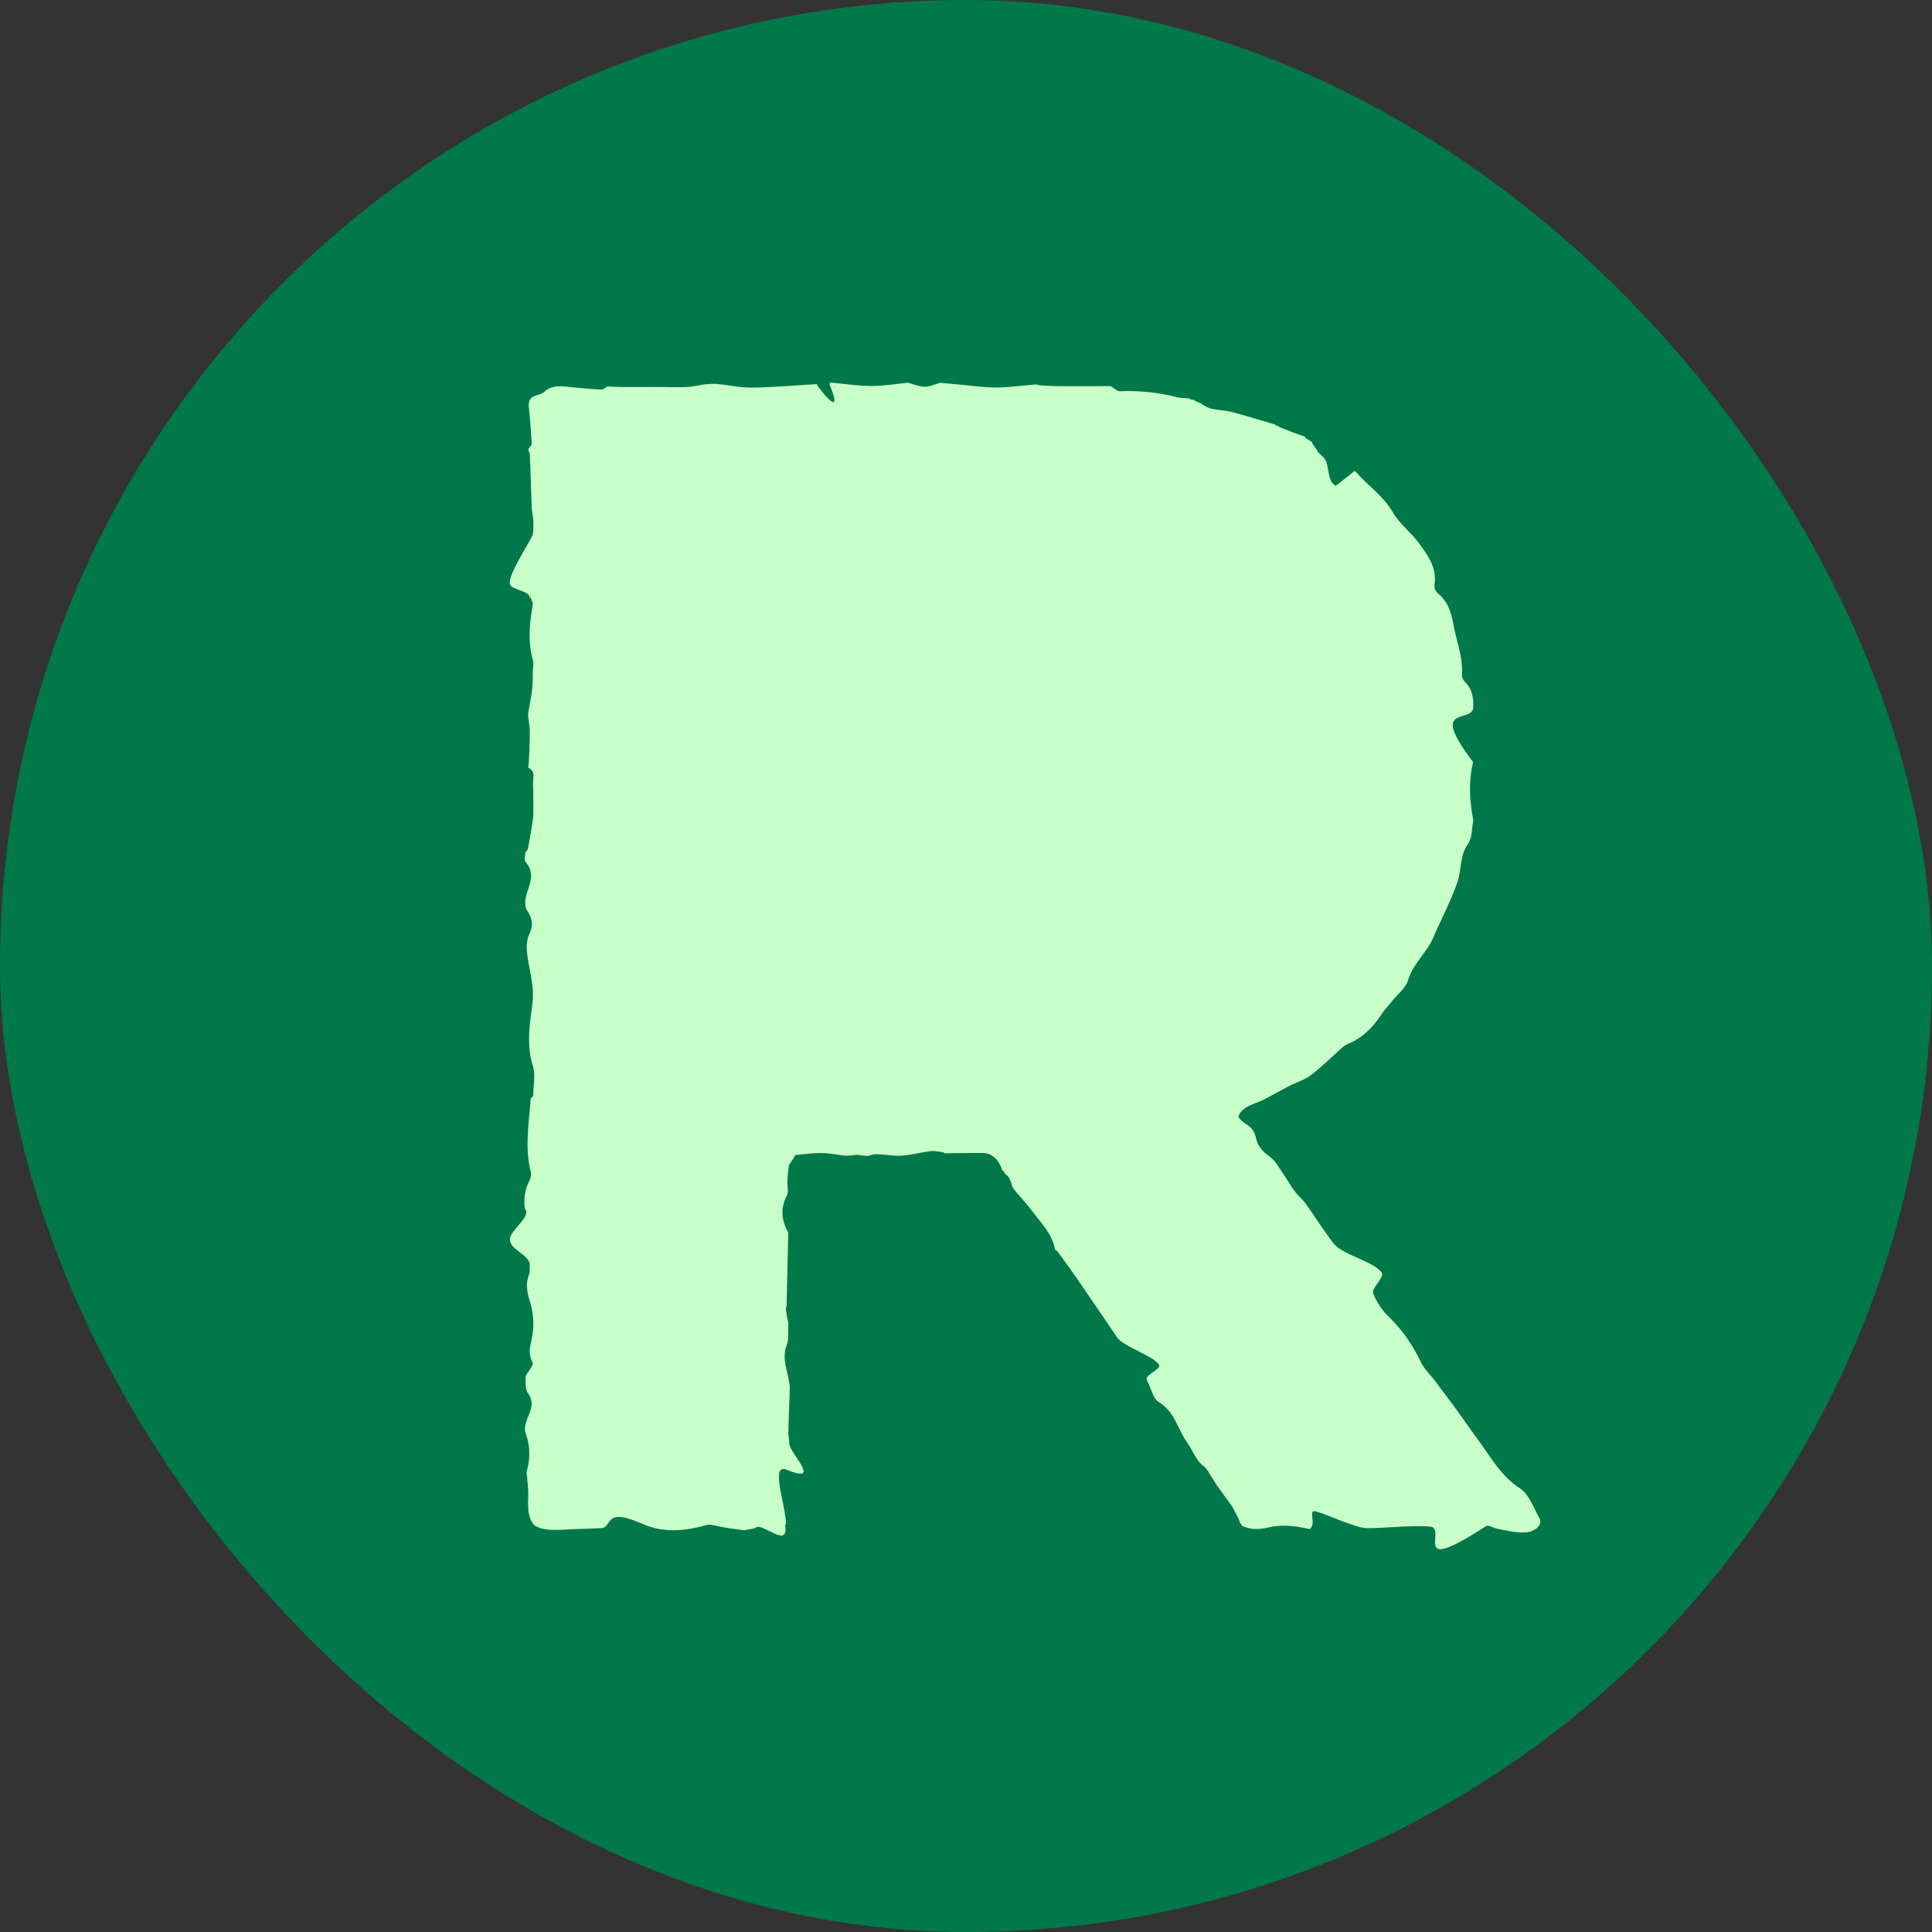 <?xml version="1.0" encoding="UTF-8"?>
<svg id="Layer_2" data-name="Layer 2" xmlns="http://www.w3.org/2000/svg" viewBox="0 0 300 300">
  <rect x="0" y="0" width="300" height="300" fill="#333333" stroke="none"/>
  <defs>
    <style>
      .cls-1 {
        fill: #00784a;
      }

      .cls-2 {
        fill: #c8ffc8;
      }
    </style>
  </defs>
  <g id="Layer_1-2" data-name="Layer 1">
    <g>
      <rect class="cls-1" x="0" y="0" width="300" height="300" rx="150" ry="150"/>
      <path class="cls-2" d="M239.02,235.75c-.87-1.65-1.61-3.74-3.04-4.67-2.82-1.81-4.37-4.62-6.17-7.09-1.85-2.53-3.62-5.15-5.55-7.65-.49-.64-.96-1.3-1.45-1.94-.73-.96-1.67-1.82-2.17-2.88-1.26-2.65-2.9-5.04-4.98-7.04-1.13-1.09-1.86-2.24-2.44-3.64-.02-.05-.03-.09-.03-.14-.04-.86,1.66-2.23,1.4-2.98-.02-.07-.04-.13-.09-.19-1.5-1.8-6.02-2.64-7.45-4.49-1.54-1.98-2.86-4.13-4.33-6.17-.5-.69-1.19-1.23-1.7-1.91-.57-.76-1.02-1.62-1.57-2.4-.74-1.04-1.35-2.3-2.34-3-1.09-.77-1.84-1.61-2.08-2.84-.2-1.04-.72-1.68-1.6-2.21-.42-.25-1.01-.78-1.11-1.11,0-.04-.01-.07,0-.1.15-.55.75-1.08,1.29-1.4.81-.48,1.75-.72,2.59-1.14,1.35-.68,2.65-1.44,3.99-2.13,1.11-.57,2.37-.92,3.34-1.66,1.77-1.36,3.36-2.95,5.04-4.43.2-.18.45-.32.69-.42,2.27-.93,3.91-2.56,5.23-4.58.52-.79,1.19-1.48,1.78-2.22.81-1.01,2.02-1.91,2.36-3.07.74-2.58,2.87-4.23,3.89-6.59,1.25-2.89,2.74-5.69,3.78-8.65.67-1.92.32-4.1,1.65-5.97.67-.94.57-2.42.82-3.65,0-.01,0-.03,0-.04,0,0,0,0,0,0-.07-.36-.13-.71-.19-1.07-.41-2.57-.5-5.16.15-7.92,0,0,0-.01-.01-.02,0,0,0-.02,0-.03-1.99-2.62-2.86-4.23-3.09-5.24-.53-2.54,3.09-1.3,3.14-3.3.01-.56,0-1.09-.1-1.59-.15-.84-.49-1.6-1.19-2.28-.22-.21-.4-.56-.46-.89-.02-.1-.03-.2-.02-.3.08-.99-.02-1.95-.2-2.9-.29-1.58-.8-3.12-1.09-4.71-.35-2-.87-3.69-2.48-5-.24-.19-.43-.6-.49-.96-.02-.12-.02-.23,0-.33.11-.66.1-1.28,0-1.86-.29-1.74-1.38-3.18-2.4-4.59-1.23-1.7-3.04-3.02-4.07-4.81-1.47-2.56-3.88-4.13-5.72-6.26-.04,0-.08,0-.1-.06.02-.08-.07-.12-.07-.12-.12.05-2.9,2.35-2.98,2.31-1.63-.81-.66-3.81-2.29-4.73,0-.04,0-.06,0-.06,0,0-.01,0-.02-.01,0-.02,0-.03,0-.03-.17-.13-.35-.26-.52-.47,0-.04.03-.06.03-.06,0,0-.01-.02-.02-.03,0,0,.01-.01.01-.01-.29-.39-.58-.77-.86-1.24,0-.06.03-.08.03-.08,0,0-.02,0-.02-.01,0-.02.02-.03.02-.03-.36-.21-.73-.43-1.1-.72,0-.05.02-.07.02-.07,0,0-.02,0-.02,0,0-.02.02-.03.02-.03-1.35-.49-2.7-.98-4.08-1.55-.01-.02,0-.03-.01-.04,0,0,0-.01,0-.01,0,0,0,0,0,0,0-.02,0-.04,0-.04-.17-.04-.33-.08-.54-.19,0-.01,0-.02,0-.03,0,0,0,0,0,0,0,0,0,0,0,0,0-.03,0-.04,0-.04-2.27-.67-4.54-1.37-6.83-1.98-.99-.26-2.04-.25-3.05-.47-.54-.11-1.03-.43-1.58-.74,0-.02,0-.03,0-.04,0,0,0-.01,0-.01,0,0,0,0-.01,0,0-.02,0-.04,0-.04-.35-.12-.7-.25-1.09-.45,0-.02,0-.03,0-.04,0,0,0,0,0,0,0,0,0,0,0,0,0-.03,0-.04,0-.04-.25-.04-.5-.08-.8-.2-.05-.07-.02-.07-.02-.07-.6-.03-1.19-.05-1.93-.17-.13-.09-.25-.09-.25-.09-2.82-.68-5.68-.97-8.59-.85-.38.02-.79-.38-1.28-.69-.1-.1-.22-.1-.22-.1-2.55,0-5.09.02-7.64.01-1.15,0-2.3-.06-3.58-.18-.13-.09-.24-.1-.24-.1-2.11.17-4.23.47-6.34.48-1.93,0-3.86-.3-5.79-.47-.9-.08-1.79-.16-2.8-.26-.84.21-1.55.58-2.28.61-.78.03-1.57-.28-2.47-.53-.12-.09-.23-.1-.23-.1-1.89.19-3.77.53-5.66.52-2.07,0-4.13-.33-6.31-.53-.11-.01-.12-.04-.12-.04-.03.08-.06.17-.15.28,0,.01,0,.02.01.03,0,0,0,0,0,0,.43,1.04.66,1.74.74,2.18.32,1.83-2.09-1.19-2.69-2.12,0-.03,0-.05,0-.05,0,0,0,0-.01,0,0-.03,0-.04,0-.04-3.33.19-6.65.49-9.98.54-1.83.03-3.65-.39-5.49-.57-.6-.06-1.22.03-1.94.06-1,.16-1.89.39-2.79.42-1.64.06-3.28-.02-4.92-.01-2.14,0-4.28.04-6.61-.03-.4-.07-.61-.05-.82-.03-.32.16-.65.48-.96.46-1.71-.09-3.42-.23-5.12-.42-1.33-.15-2.61-.23-3.7.78-.25.23-.63.37-.97.46-1.27.33-1.56.89-1.4,2.21.22,1.79.3,3.59.42,5.39.01.18-.18.38-.41.66-.12.14-.11.18-.11.23,0,0,0,.02,0,.02,0,0,0,.01,0,.02.08.28.22.56.24.84.11,2.74.18,5.48.29,8.22.03.62.17,1.24.26,1.98-.05.87.08,1.71-.2,2.36-.46,1.04-3.9,6.29-3.44,7.46,0,0,0,0,0,0,0,.01,0,.03,0,.04.35.89,2.97.99,3.05,1.99,0,.14,0,.2.01.22.02.25.12-.58.15-.75,0,.05,0,.12-.01.23-.04.14-.04.19-.03.24,0,.04,0,.07.02.09.09.3.27.62.34.91.02.09.02.18,0,.27-.43,2.51-.72,4.99-.23,7.5.07.37.16.73.26,1.1.17.65-.07,1.41-.03,2.12.09,1.97-.3,3.87-.66,5.79-.18.94.19,1.96.2,2.95.02,1.69-.05,3.39-.17,5.25-.08.29-.06.41-.05.53,0,0,0,0,0,0,0,.01,0,.03,0,.04.57.26.75.65.79,1.07.03.44-.07.92-.06,1.36.03.92.03,1.85.05,2.88-.02.95.04,1.79-.06,2.61-.21,1.56-.5,3.1-.78,4.65-.03.16-.18.29-.39.57-.07.45-.16.9-.09,1.21.02.11.05.21.12.29.53.6.76,1.19.83,1.79.1,1.01-.3,2.03-.65,3.08-.2.6-.32,1.42-.19,2.04.04.22.11.41.21.57.34.5.57.97.69,1.45.18.77.05,1.54-.38,2.39-.24.46-.24,1.04-.35,1.57,0,.77.09,1.53.21,2.28.17,1.11.42,2.2.59,3.32.17,1.12.25,2.27.1,3.46-.36,2.76-.84,5.58-.26,8.43.08.42.19.84.32,1.26.05.17.1.35.13.53.22,1.29-.06,2.74-.08,4.1,0,.1-.16.2-.38.44-.24,3.4-.8,6.7-.28,9.97.07.47.17.93.29,1.4.1.42,0,.97-.19,1.35-.73,1.39-.94,2.85-.73,4.38,0,0,0,0,0,0,0,.01,0,.02,0,.03.14.14.2.29.23.45.1,1.21-2.48,2.98-2.56,4.27,0,.1,0,.2.03.3.23,1.3,2.76,2.15,3.04,3.44.02.08.02.17.02.26-.03.54.03,1.12-.15,1.6-.33.88-.35,1.7-.21,2.54.08.5.22,1.02.39,1.55.12.4.23.81.31,1.23.24,1.26.29,2.6.1,3.83-.18,1.14-.58,2.17-.39,3.27.06.37.18.75.4,1.15.02.04.02.08.03.13-.03.44-.7,1.25-1.13,1.93,0,.72-.05,1.48.12,2.09.06.22.13.42.25.59.31.44.48.85.54,1.26.1.68-.09,1.35-.4,2.1-.33.78-.71,1.78-.59,2.53.01.11.04.22.08.32.19.52.34,1.02.43,1.53.28,1.51.16,3-.28,4.52.1,1.18.29,2.36.27,3.53-.02.97-.1,1.96.09,2.89.11.57.3,1.11.67,1.62.31.43,1.03.65,1.61.78.69.16,1.42.14,2.14.15.71,0,1.43-.07,2.14-.1,1.56-.06,3.13-.09,4.69-.17,1.07-.06,1.04-1.34,2.04-1.65,1.56-.49,4.17,1.04,5.66,1.48,2.9.85,5.77.5,8.62-.31.53-.15,1.15.03,1.86.19,1.42.29,2.72.46,4.01.62.63-.17,1.39-.16,1.87-.45,1.1-.68,5.17,3.48,4.46-.45.12.02.16,0,.16,0,0-.53-.08-1.21-.21-1.94-.21-1.21-.53-2.6-.73-3.79-.31-1.9-.29-3.3,1.02-2.77,2.2.89,2.77.72,2.64.09-.16-.96-2.09-3.1-2.22-4.16,0-.05,0-.11,0-.15,0-.63-.15-1.06-.14-1.49.05-2.31.15-4.62.23-6.93,0-.29-.04-.58-.09-.87-.12-.84-.36-1.67-.53-2.51-.22-1.1-.31-2.22.16-3.4.36-.92.16-2.05.22-3.2,0-.12.03-.12.03-.12,0-.01,0-.03,0-.04,0,0,0,0,0,0-.1-.38-.2-.76-.29-1.23,0-.09.02-.09.02-.09,0-.01,0-.03,0-.04h0c-.03-.15-.06-.3-.09-.46-.02-.17-.04-.36-.03-.57.09-.12.1-.25.1-.25.09-3.75.17-7.5.26-11.38,0,0,0,0,0-.01,0,0,0-.02,0-.03-.42-.74-.7-1.47-.83-2.19-.21-1.2,0-2.39.64-3.62.27-.52.03-1.3.05-1.97.03-.87.09-1.74.27-2.72.42-.58.71-1.05.99-1.52,1.27-.11,2.54-.32,3.81-.32,1.21,0,2.42.21,3.83.42.79,0,1.39-.08,1.98-.17,0,0,0,.02.12.05.56.08,1,.12,1.44.16.49-.1.99-.3,1.47-.28,1.28.04,2.57.31,3.84.23,1.5-.1,2.98-.52,4.48-.7.69-.08,1.41.09,2.15.23,0,.04,0,.06,0,.06h.01s0,.04,0,.04c1.97-.02,3.93-.06,5.9-.04,1.59.02,2.45,1.04,3.03,2.46-.03.09-.01.13-.01.13,0,0,0,0,0,0,0,.03,0,.04,0,.04.13.08.26.16.41.4.06.23.13.27.22.27.2.2.4.4.6.7,0,.05-.01.07-.01.07,0,.01,0,.02.01.03,0,0,0,.01,0,.01.15.32.3.64.38,1.12.44.7.97,1.24,1.46,1.8.54.62,1.08,1.25,1.58,1.92,1.4,1.88,3.15,3.55,3.6,6.01.02.13.31.2.41.34.95,1.31,1.9,2.62,2.83,3.95,1.5,2.17,2.99,4.36,4.48,6.55.65.95,1.29,1.9,1.93,2.84.98,1.44,5.5,2.77,6.49,4.21.03.04.05.09.06.13.08.7-2.1,1.43-1.97,2.16,0,.06.02.11.05.17.65,1.12.89,2.8,1.83,3.36,2.54,1.51,2.95,4.33,4.49,6.41.83,1.12,1.19,2.56,2.43,3.49.65.49,1.01,1.36,1.49,2.06.25.37.46.76.72,1.12.75,1.05,1.51,2.08,2.26,3.12.4.76.81,1.51,1.2,2.36-.01.07-.04.08-.04.08,0,0,.02.02.02.03,0,.01-.02.01-.02.01.11.12.21.23.33.43,0,.04-.01.06-.01.06,0,0,.01,0,.02,0,0,.02-.01.03-.01.03,1.36.65,2.76.61,4.19.26,2.1-.51,4.18-.21,6.36.27,1.15-.87-.37-3.09.96-2.75,1.7.43,6.11,2.57,7.9,2.6,1.24.02,2.49-.08,3.73-.14,1.08-.05,2.16-.14,3.24-.16.94-.02,1.89-.02,2.84.05.54.04.75.34.83.74.1.62-.1,1.48,0,2.07.16,1.14,1.37,1.35,7.85-2.85.37-.24.99.14,1.56.34,1.53.3,3,.66,4.46.62,1.45-.04,2.54-.96,2.45-1.79,0-.12-.04-.24-.1-.36Z"/>
    </g>
  </g>
</svg>